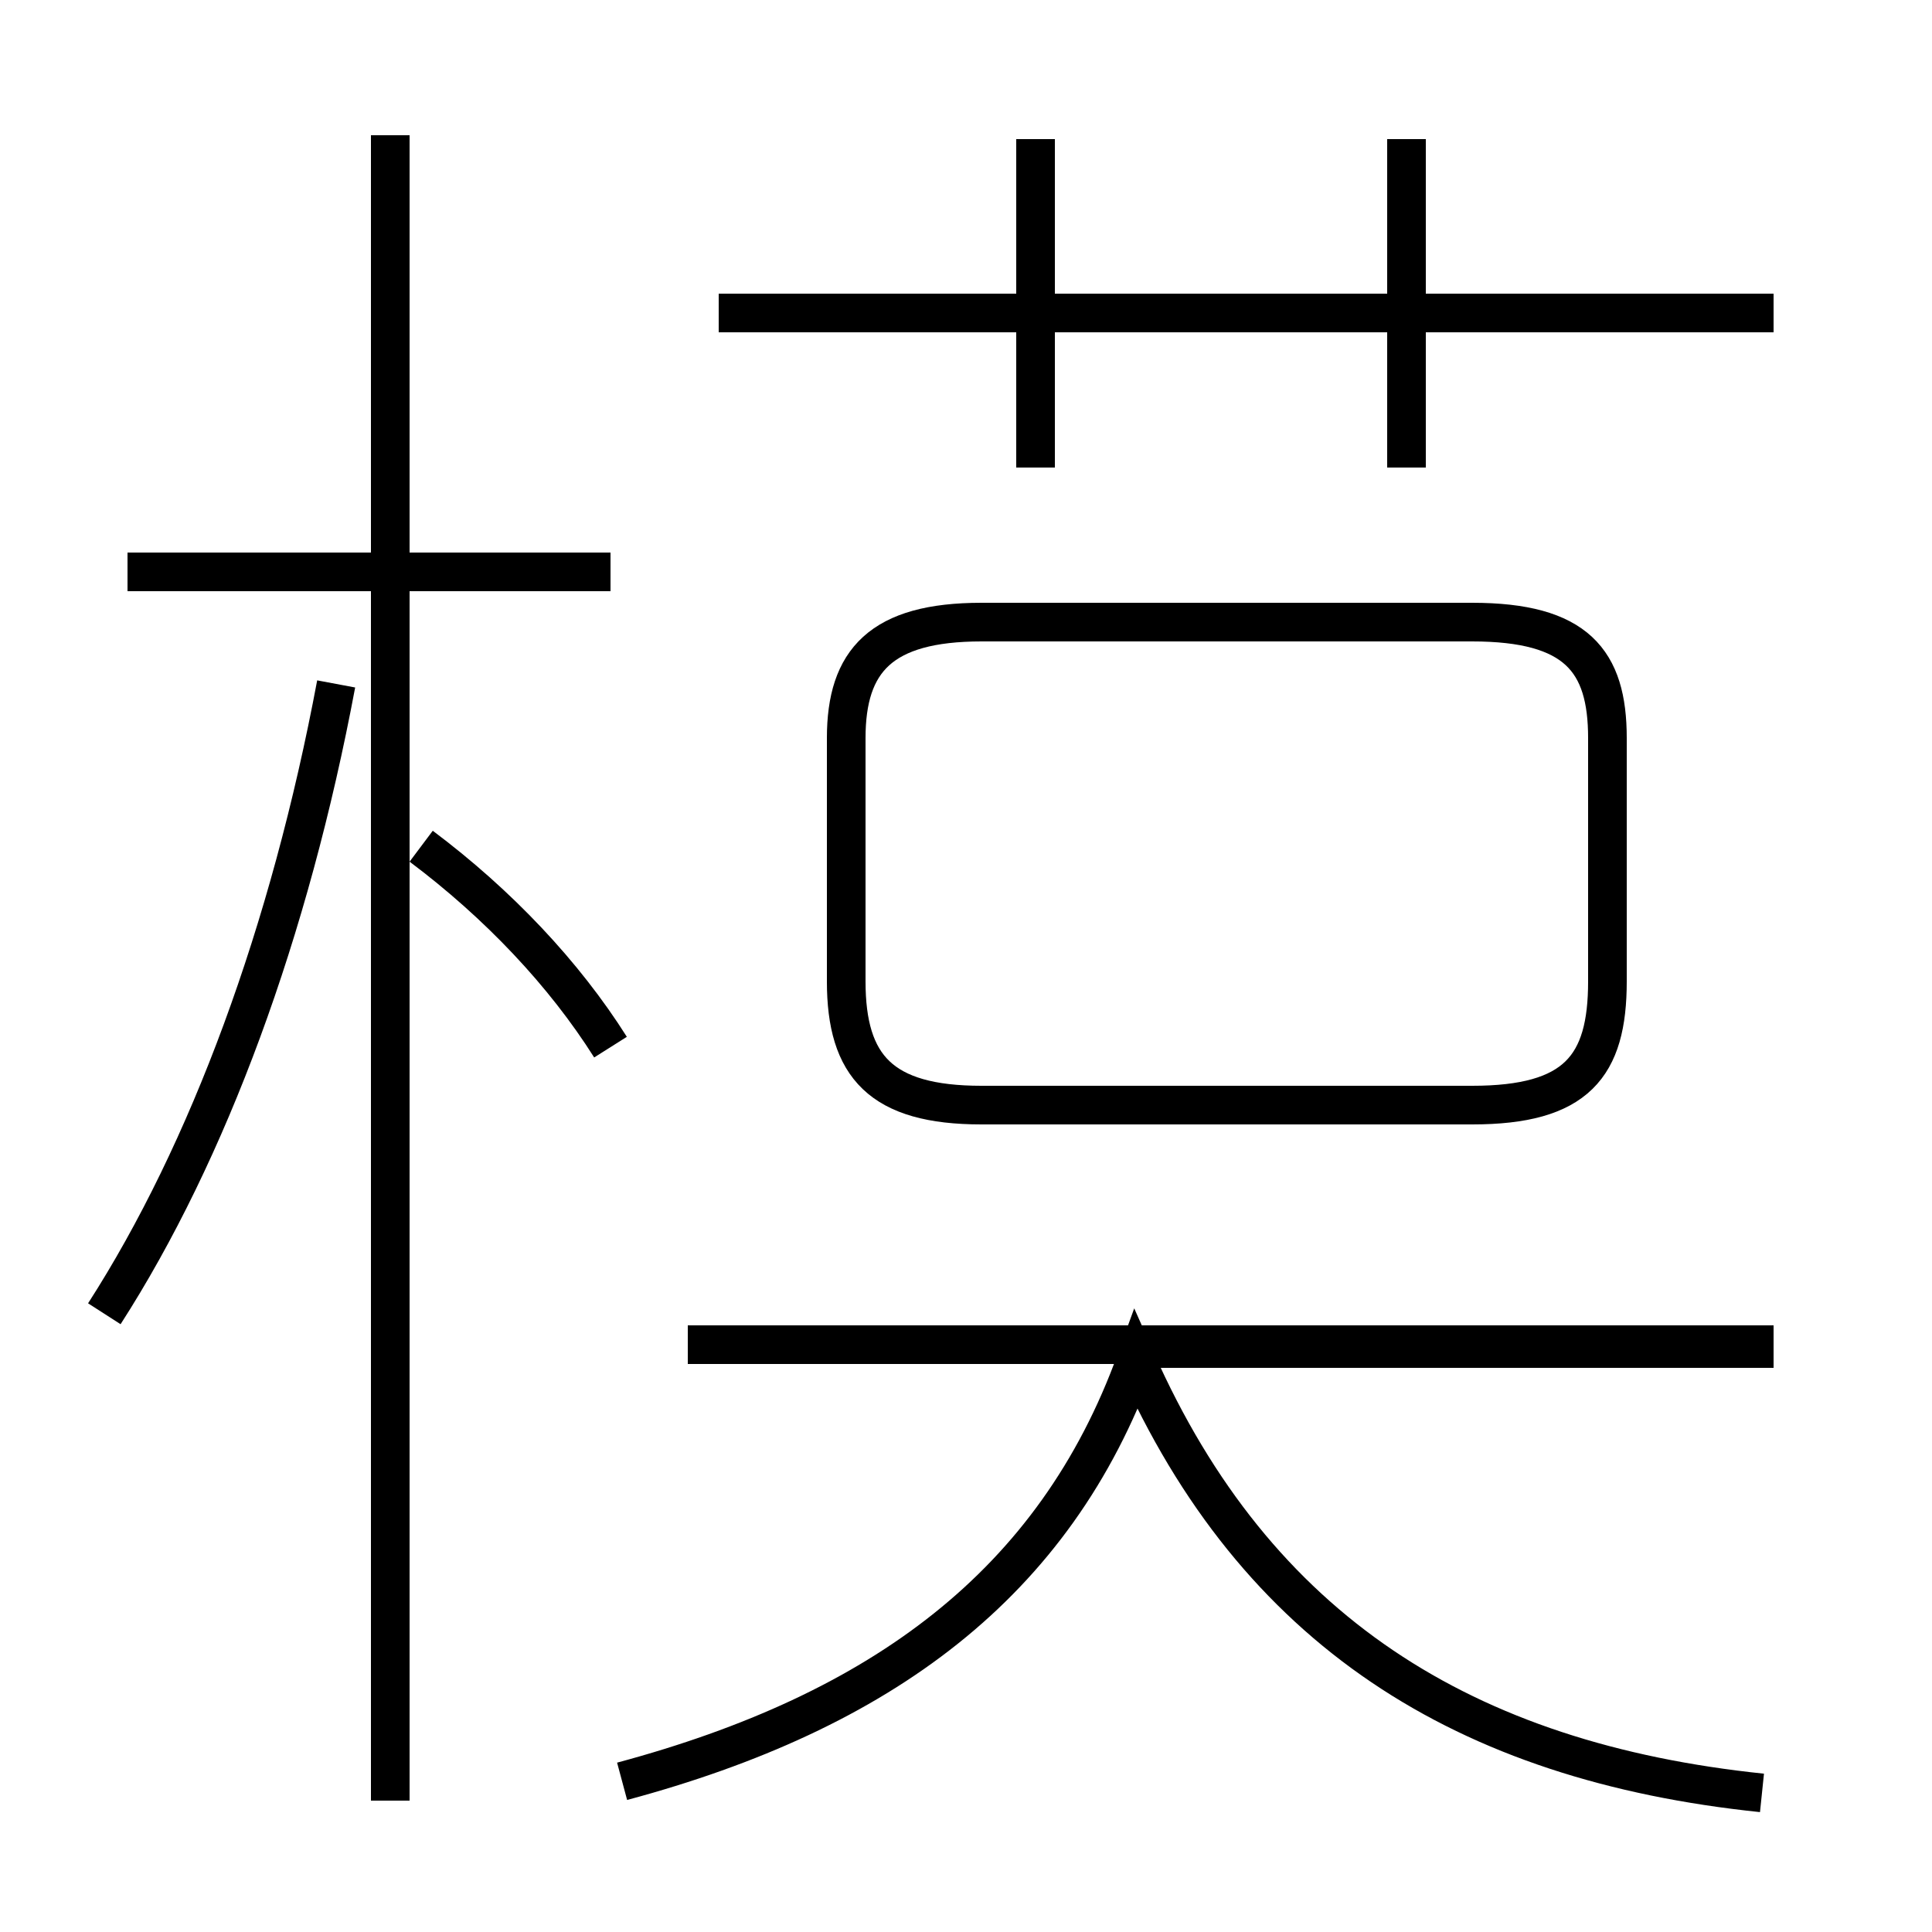 <?xml version='1.0' encoding='utf8'?>
<svg viewBox="0.0 -44.0 50.0 50.0" version="1.1" xmlns="http://www.w3.org/2000/svg">
<rect x="0.0" y="-44.0" width="50.0" height="50.0" fill="#808080" stroke="none"/>
<rect x="-1000" y="-1000" width="2000" height="2000" stroke="white" fill="white"/>
<g style="fill:none; stroke:#000000;  stroke-width:1">
<path d="M 15.8 29.2 L 3.3 29.2 M 10.1 -2.6 L 10.1 40.5 M 2.7 10.0 C 5.4 14.2 7.5 19.9 8.7 26.3 M 15.8 16.9 C 14.6 18.8 12.9 20.6 10.9 22.1 M 45.9 35.9 L 18.6 35.9 M 26.8 31.9 L 26.8 40.4 M 36.4 31.9 L 36.4 40.4 M 45.9 9.2 L 17.8 9.2 M 16.1 -2.1 C 22.8 -0.3 27.3 3.0 29.4 8.8 C 32.5 1.8 37.9 -1.6 45.6 -2.4 M 45.9 9.1 L 29.9 9.1 M 25.4 15.4 L 38.1 15.4 C 40.8 15.4 41.6 16.4 41.6 18.6 L 41.6 24.9 C 41.6 26.9 40.8 27.9 38.1 27.9 L 25.4 27.9 C 22.8 27.9 21.9 26.9 21.9 24.9 L 21.9 18.6 C 21.9 16.4 22.8 15.4 25.4 15.4 Z " transform="scale(1, -1)" />
</g>
</svg>